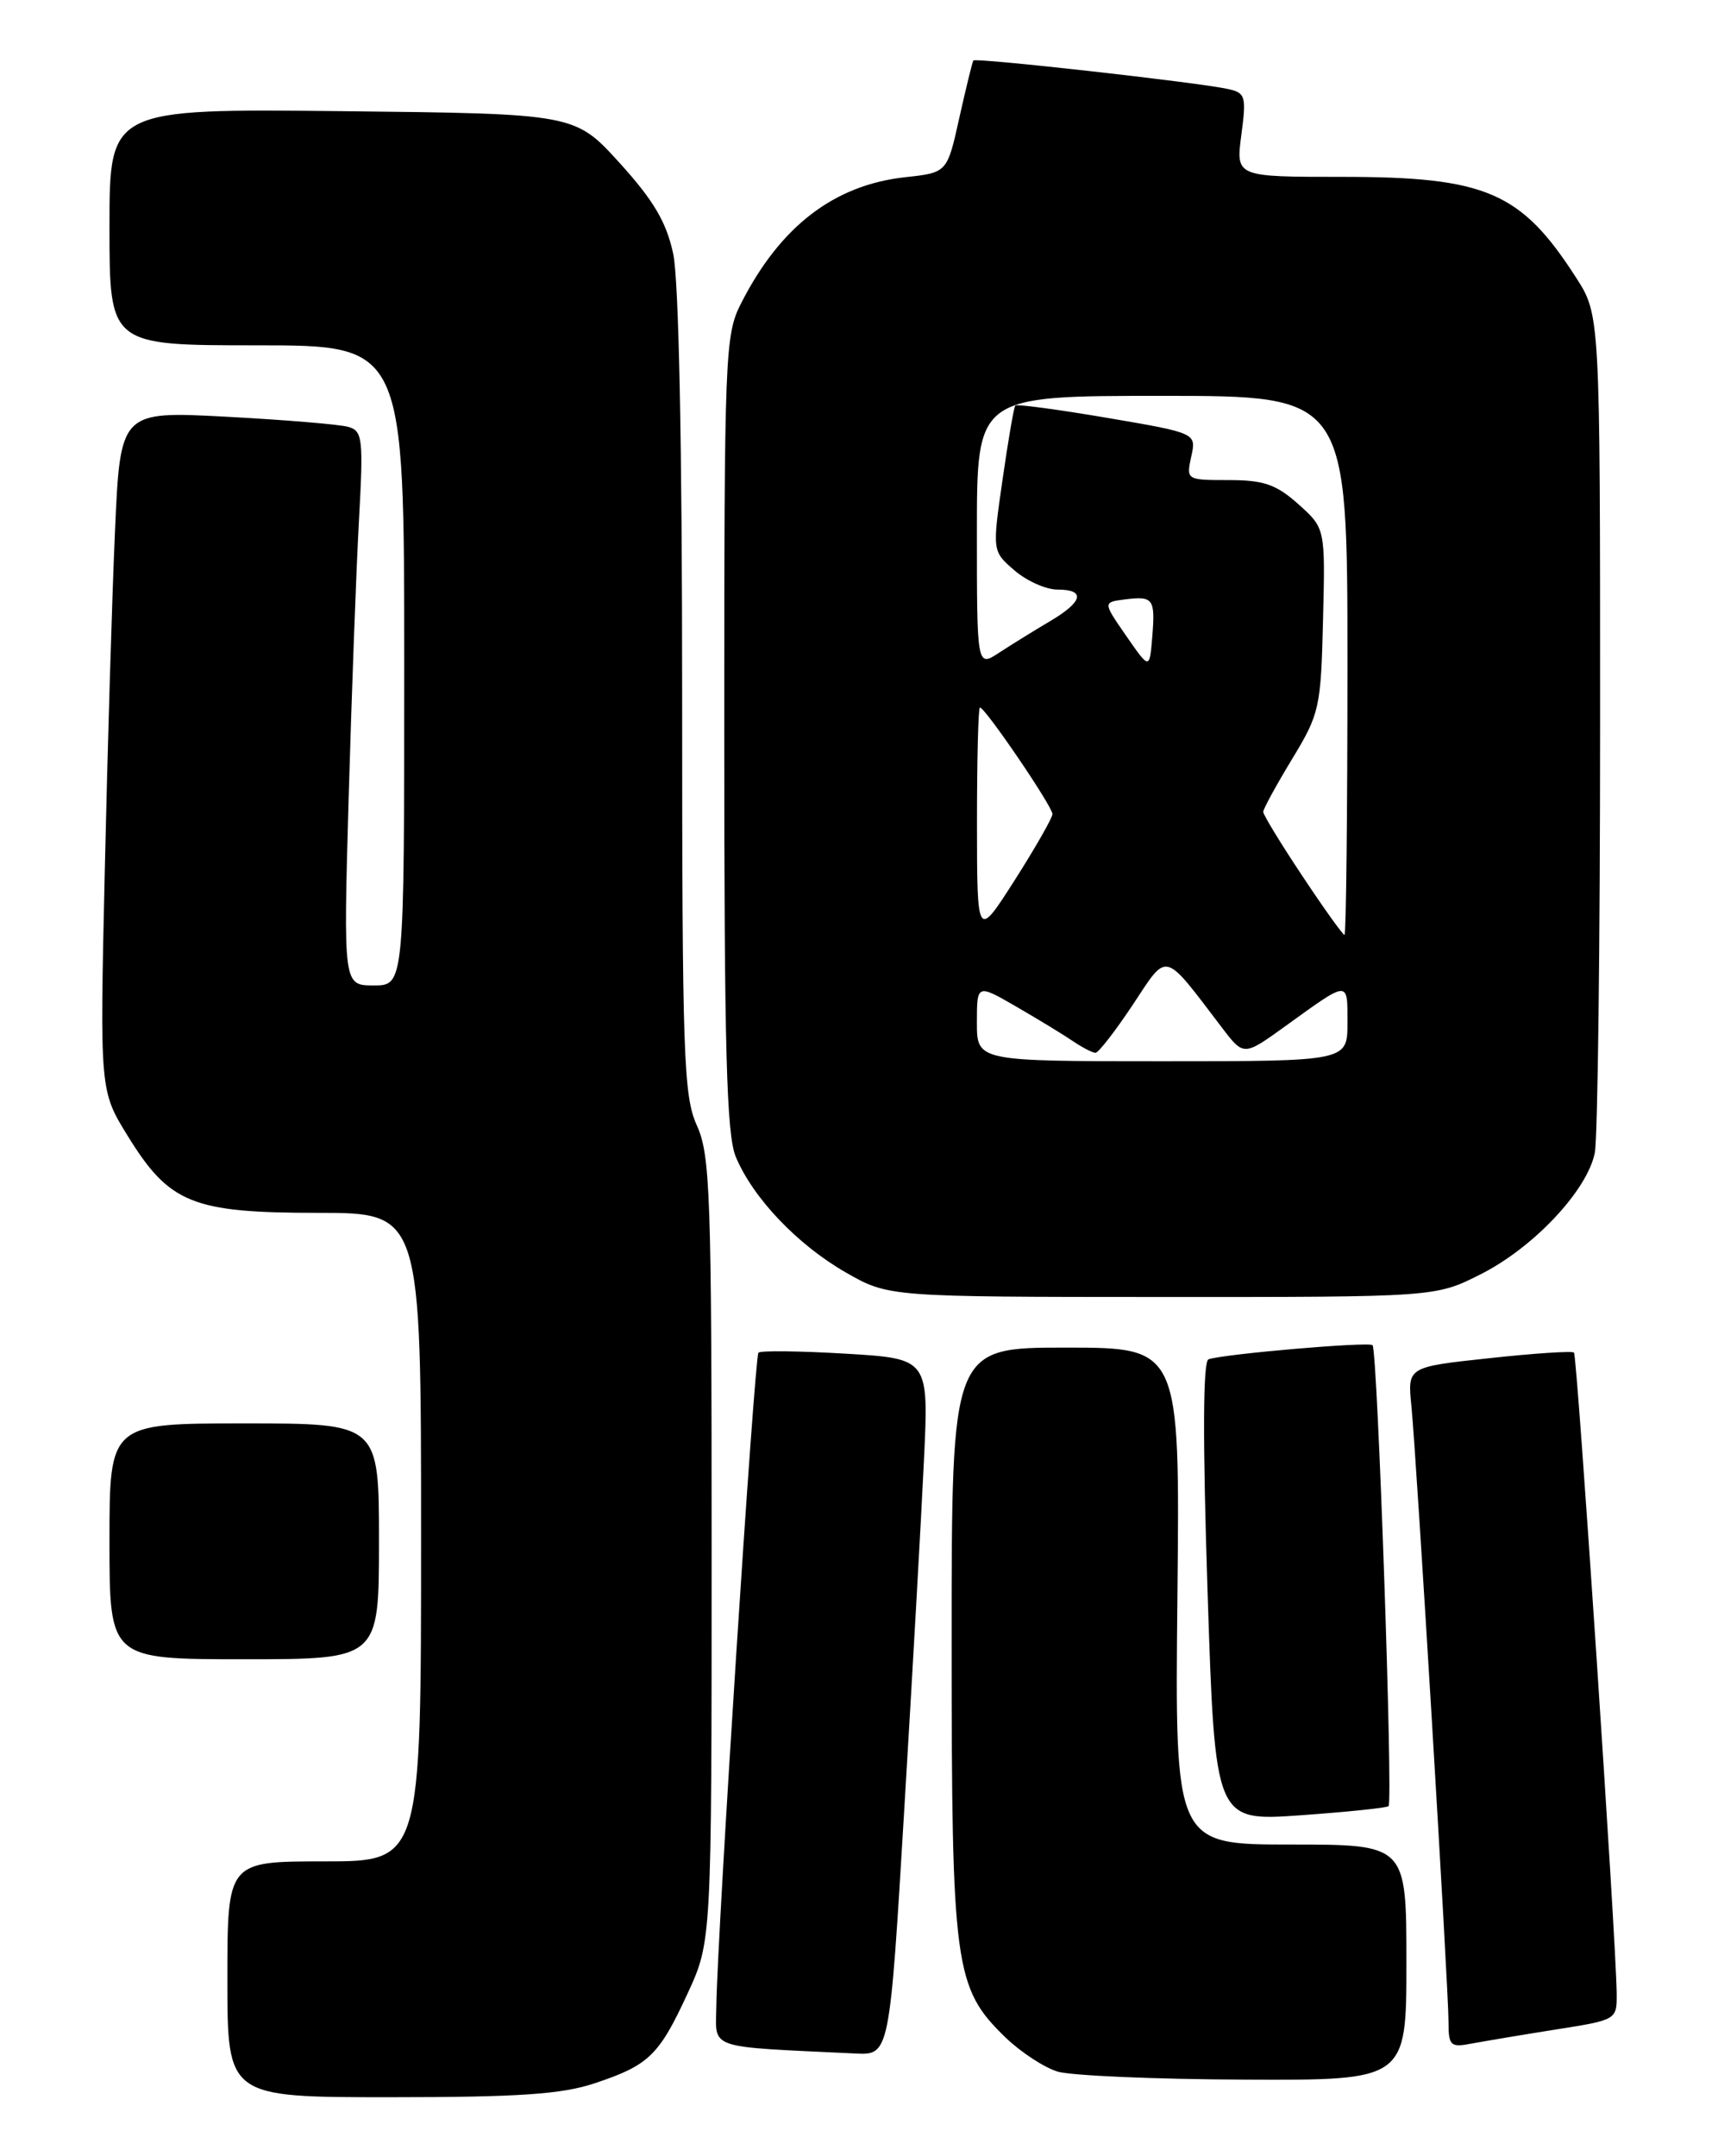 <?xml version="1.0" encoding="UTF-8" standalone="no"?>
<!DOCTYPE svg PUBLIC "-//W3C//DTD SVG 1.1//EN" "http://www.w3.org/Graphics/SVG/1.1/DTD/svg11.dtd" >
<svg xmlns="http://www.w3.org/2000/svg" xmlns:xlink="http://www.w3.org/1999/xlink" version="1.1" viewBox="0 0 204 256">
 <g >
 <path fill="currentColor"
d=" M 70.57 247.36 C 77.04 245.21 78.24 244.06 81.64 236.70 C 84.50 230.50 84.50 230.50 84.50 184.00 C 84.50 141.86 84.34 137.14 82.75 133.63 C 81.16 130.12 81.00 125.36 81.00 82.43 C 81.00 52.78 80.60 33.25 79.94 30.14 C 79.13 26.36 77.62 23.81 73.57 19.34 C 68.26 13.50 68.26 13.50 40.63 13.20 C 13.00 12.91 13.00 12.91 13.00 26.95 C 13.00 41.00 13.00 41.00 30.50 41.00 C 48.00 41.00 48.00 41.00 48.00 79.00 C 48.00 117.00 48.00 117.00 44.38 117.00 C 40.77 117.00 40.77 117.00 41.40 94.75 C 41.75 82.51 42.30 67.71 42.62 61.85 C 43.16 52.06 43.06 51.16 41.35 50.68 C 40.33 50.39 33.83 49.85 26.89 49.48 C 14.28 48.81 14.28 48.81 13.65 63.16 C 13.30 71.05 12.76 89.20 12.44 103.50 C 11.85 129.50 11.85 129.50 15.18 134.89 C 20.12 142.89 22.86 144.00 37.73 144.00 C 50.00 144.00 50.00 144.00 50.00 182.50 C 50.00 221.00 50.00 221.00 38.50 221.00 C 27.00 221.00 27.00 221.00 27.00 235.00 C 27.00 249.00 27.00 249.00 46.32 249.00 C 61.55 249.00 66.69 248.65 70.57 247.36 Z  M 167.00 233.00 C 167.00 219.00 167.00 219.00 153.25 219.00 C 139.50 219.00 139.50 219.00 139.81 189.50 C 140.11 160.00 140.11 160.00 126.56 160.00 C 113.00 160.00 113.00 160.00 113.00 194.82 C 113.00 233.58 113.33 236.02 119.38 241.89 C 121.20 243.65 124.00 245.48 125.59 245.96 C 127.19 246.44 137.16 246.87 147.75 246.91 C 167.00 247.00 167.00 247.00 167.00 233.00 Z  M 107.38 214.75 C 108.35 198.66 109.40 180.06 109.71 173.41 C 110.29 161.31 110.29 161.31 100.41 160.72 C 94.98 160.40 90.32 160.34 90.06 160.60 C 89.59 161.08 85.17 229.60 85.06 238.20 C 84.99 243.39 83.75 242.96 101.57 243.81 C 105.63 244.00 105.63 244.00 107.38 214.75 Z  M 184.75 240.96 C 191.99 239.82 192.00 239.81 191.97 236.66 C 191.90 230.30 187.28 160.95 186.90 160.59 C 186.68 160.38 182.14 160.68 176.81 161.26 C 167.13 162.30 167.13 162.30 167.59 166.90 C 168.20 173.00 172.00 236.08 172.00 240.05 C 172.00 242.90 172.23 243.12 174.75 242.63 C 176.26 242.35 180.76 241.59 184.75 240.96 Z  M 164.88 214.44 C 165.43 213.91 163.57 160.22 162.98 159.71 C 162.48 159.28 145.28 160.76 143.50 161.39 C 142.84 161.62 142.80 170.92 143.39 188.99 C 144.28 216.24 144.28 216.24 154.39 215.53 C 159.95 215.13 164.67 214.65 164.88 214.44 Z  M 45.00 183.00 C 45.00 169.00 45.00 169.00 29.00 169.00 C 13.00 169.00 13.00 169.00 13.00 183.00 C 13.00 197.00 13.00 197.00 29.00 197.00 C 45.00 197.00 45.00 197.00 45.00 183.00 Z  M 175.84 151.28 C 182.12 148.11 188.48 141.33 189.37 136.88 C 189.72 135.16 190.00 112.07 190.00 85.57 C 190.00 37.39 190.00 37.39 187.14 32.95 C 180.61 22.79 176.45 21.00 159.40 21.00 C 146.74 21.00 146.74 21.00 147.40 16.03 C 148.01 11.41 147.90 11.02 145.78 10.56 C 142.15 9.77 115.83 6.83 115.58 7.18 C 115.46 7.36 114.71 10.42 113.91 14.00 C 112.47 20.50 112.47 20.50 107.48 21.04 C 99.04 21.97 92.66 26.86 88.01 35.99 C 86.08 39.76 86.00 41.85 86.00 86.99 C 86.00 124.67 86.27 134.72 87.37 137.35 C 89.41 142.24 94.69 147.78 100.42 151.07 C 105.50 153.98 105.50 153.98 137.99 153.99 C 170.47 154.00 170.47 154.00 175.84 151.28 Z  M 116.00 121.40 C 116.00 116.81 116.00 116.81 120.75 119.56 C 123.36 121.07 126.39 122.92 127.47 123.66 C 128.56 124.39 129.73 125.00 130.08 125.00 C 130.43 125.00 132.42 122.44 134.50 119.31 C 138.72 112.94 138.06 112.77 145.09 122.00 C 147.68 125.40 147.68 125.40 152.59 121.86 C 160.26 116.33 160.00 116.34 160.00 121.44 C 160.00 126.00 160.00 126.00 138.00 126.00 C 116.00 126.00 116.00 126.00 116.00 121.40 Z  M 116.01 97.75 C 116.01 90.19 116.16 84.00 116.36 84.00 C 116.98 84.00 125.00 95.78 124.97 96.66 C 124.96 97.12 122.94 100.65 120.49 104.50 C 116.02 111.50 116.02 111.50 116.01 97.75 Z  M 154.65 104.01 C 152.09 100.17 150.00 96.74 150.00 96.39 C 150.00 96.05 151.54 93.23 153.42 90.13 C 156.69 84.75 156.85 84.02 157.10 73.61 C 157.37 62.72 157.37 62.72 154.17 59.86 C 151.54 57.51 150.06 57.00 145.90 57.00 C 140.88 57.00 140.85 56.98 141.45 54.21 C 142.07 51.42 142.07 51.42 131.46 49.61 C 125.63 48.62 120.73 47.96 120.56 48.15 C 120.39 48.34 119.71 52.31 119.04 56.98 C 117.82 65.45 117.82 65.45 120.47 67.73 C 121.92 68.98 124.21 70.00 125.56 70.00 C 128.95 70.00 128.61 71.44 124.66 73.77 C 122.83 74.85 120.13 76.52 118.66 77.48 C 116.00 79.23 116.00 79.23 116.00 63.12 C 116.00 47.00 116.00 47.00 138.00 47.00 C 160.00 47.00 160.00 47.00 160.00 79.00 C 160.00 96.60 159.84 111.00 159.65 111.00 C 159.45 111.00 157.20 107.86 154.65 104.01 Z  M 133.73 75.50 C 130.96 71.50 130.96 71.50 133.57 71.17 C 136.96 70.75 137.19 71.07 136.82 75.65 C 136.50 79.50 136.50 79.50 133.73 75.50 Z "/>
</g>
</svg>